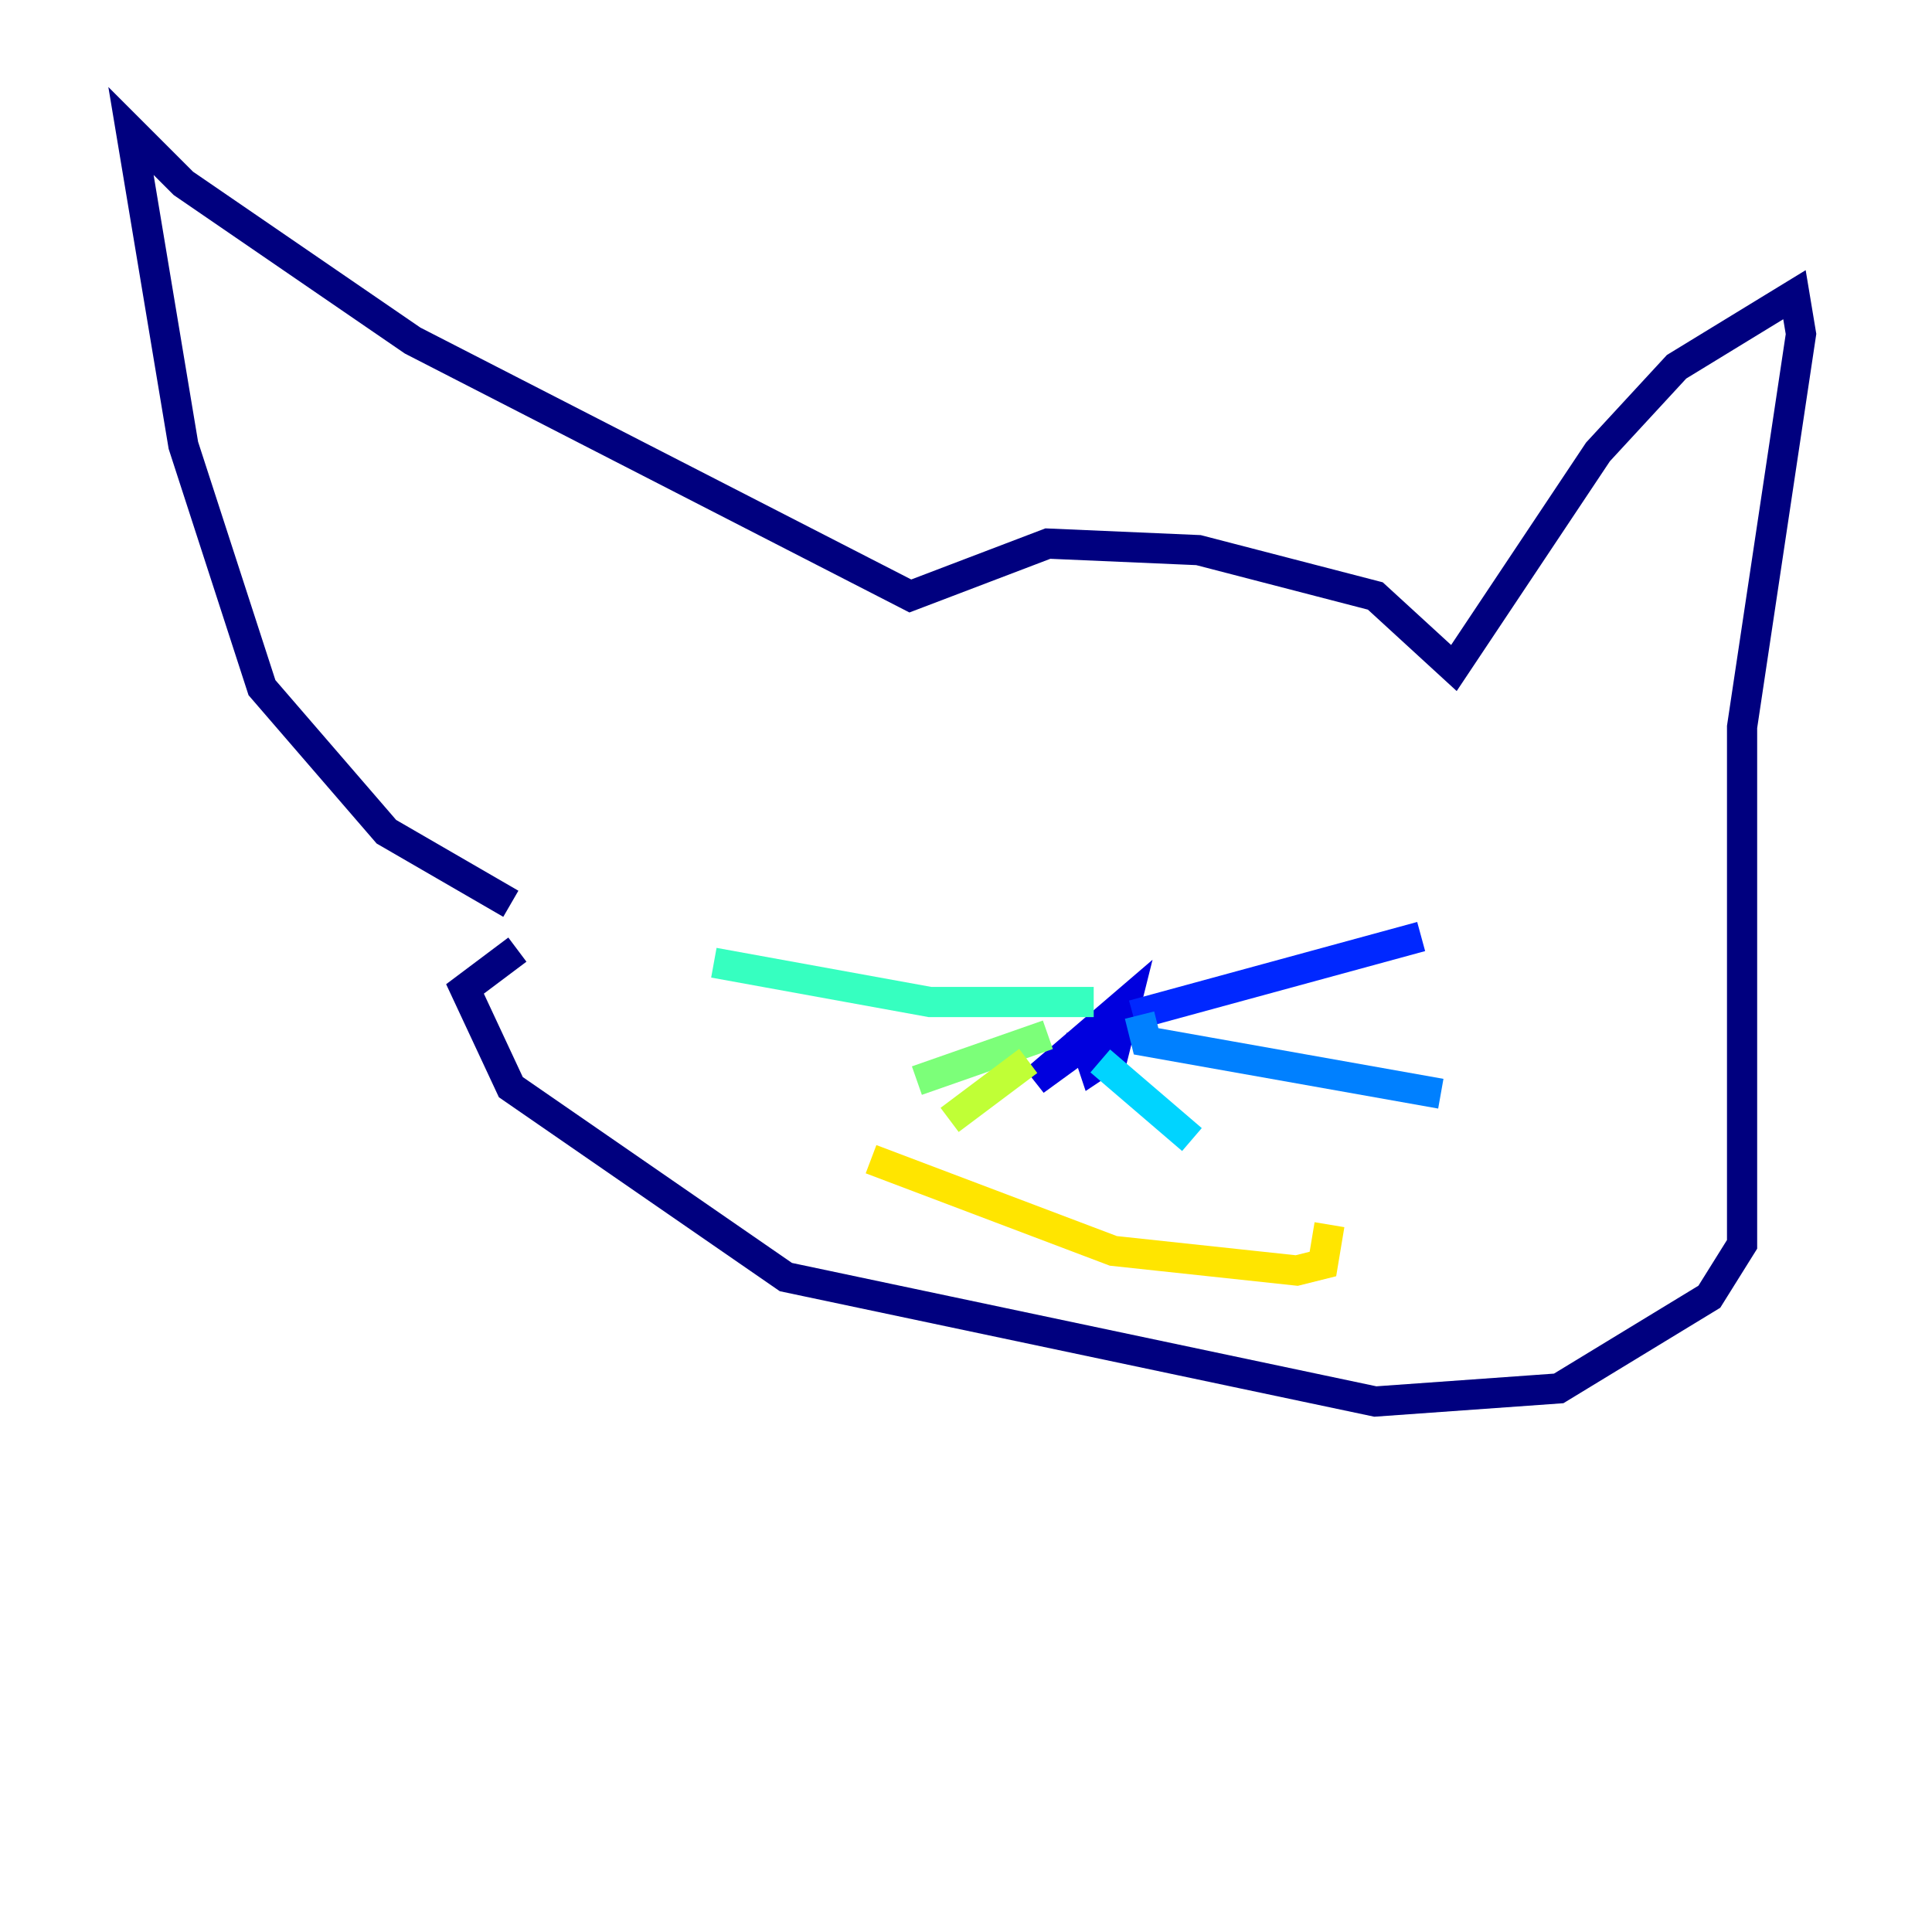<?xml version="1.0" encoding="utf-8" ?>
<svg baseProfile="tiny" height="128" version="1.2" viewBox="0,0,128,128" width="128" xmlns="http://www.w3.org/2000/svg" xmlns:ev="http://www.w3.org/2001/xml-events" xmlns:xlink="http://www.w3.org/1999/xlink"><defs /><polyline fill="none" points="33.844,59.878 25.6,55.105 17.356,45.559 12.149,29.505 8.678,8.678 12.149,12.149 27.336,22.563 60.312,39.485 69.424,36.014 79.403,36.447 91.119,39.485 96.325,44.258 105.871,29.939 111.078,24.298 118.888,19.525 119.322,22.129 115.417,48.163 115.417,82.441 113.248,85.912 103.268,91.986 91.119,92.854 52.068,84.61 33.844,72.027 30.807,65.519 34.278,62.915" stroke="#00007f" stroke-width="2" /><polyline fill="none" points="73.329,68.122 68.556,71.593 74.63,66.386 73.763,69.858 72.461,70.725 71.593,68.122" stroke="#0000de" stroke-width="2" /><polyline fill="none" points="75.064,67.254 94.156,62.047" stroke="#0028ff" stroke-width="2" /><polyline fill="none" points="75.498,67.254 75.932,68.99 95.458,72.461" stroke="#0080ff" stroke-width="2" /><polyline fill="none" points="72.895,70.291 78.969,75.498" stroke="#00d4ff" stroke-width="2" /><polyline fill="none" points="72.461,66.386 61.614,66.386 47.295,63.783" stroke="#36ffc0" stroke-width="2" /><polyline fill="none" points="69.424,68.556 60.746,71.593" stroke="#7cff79" stroke-width="2" /><polyline fill="none" points="68.122,70.291 62.915,74.197" stroke="#c0ff36" stroke-width="2" /><polyline fill="none" points="57.709,76.8 73.763,82.875 85.912,84.176 87.647,83.742 88.081,81.139" stroke="#ffe500" stroke-width="2" /><polyline fill="none" points="62.915,52.068 62.915,52.068" stroke="#ff9400" stroke-width="2" /><polyline fill="none" points="60.746,49.898 60.746,49.898" stroke="#ff4600" stroke-width="2" /><polyline fill="none" points="60.746,47.295 60.746,47.295" stroke="#de0000" stroke-width="2" /><polyline fill="none" points="63.349,52.068 63.349,52.068" stroke="#7f0000" stroke-width="2" /></svg>